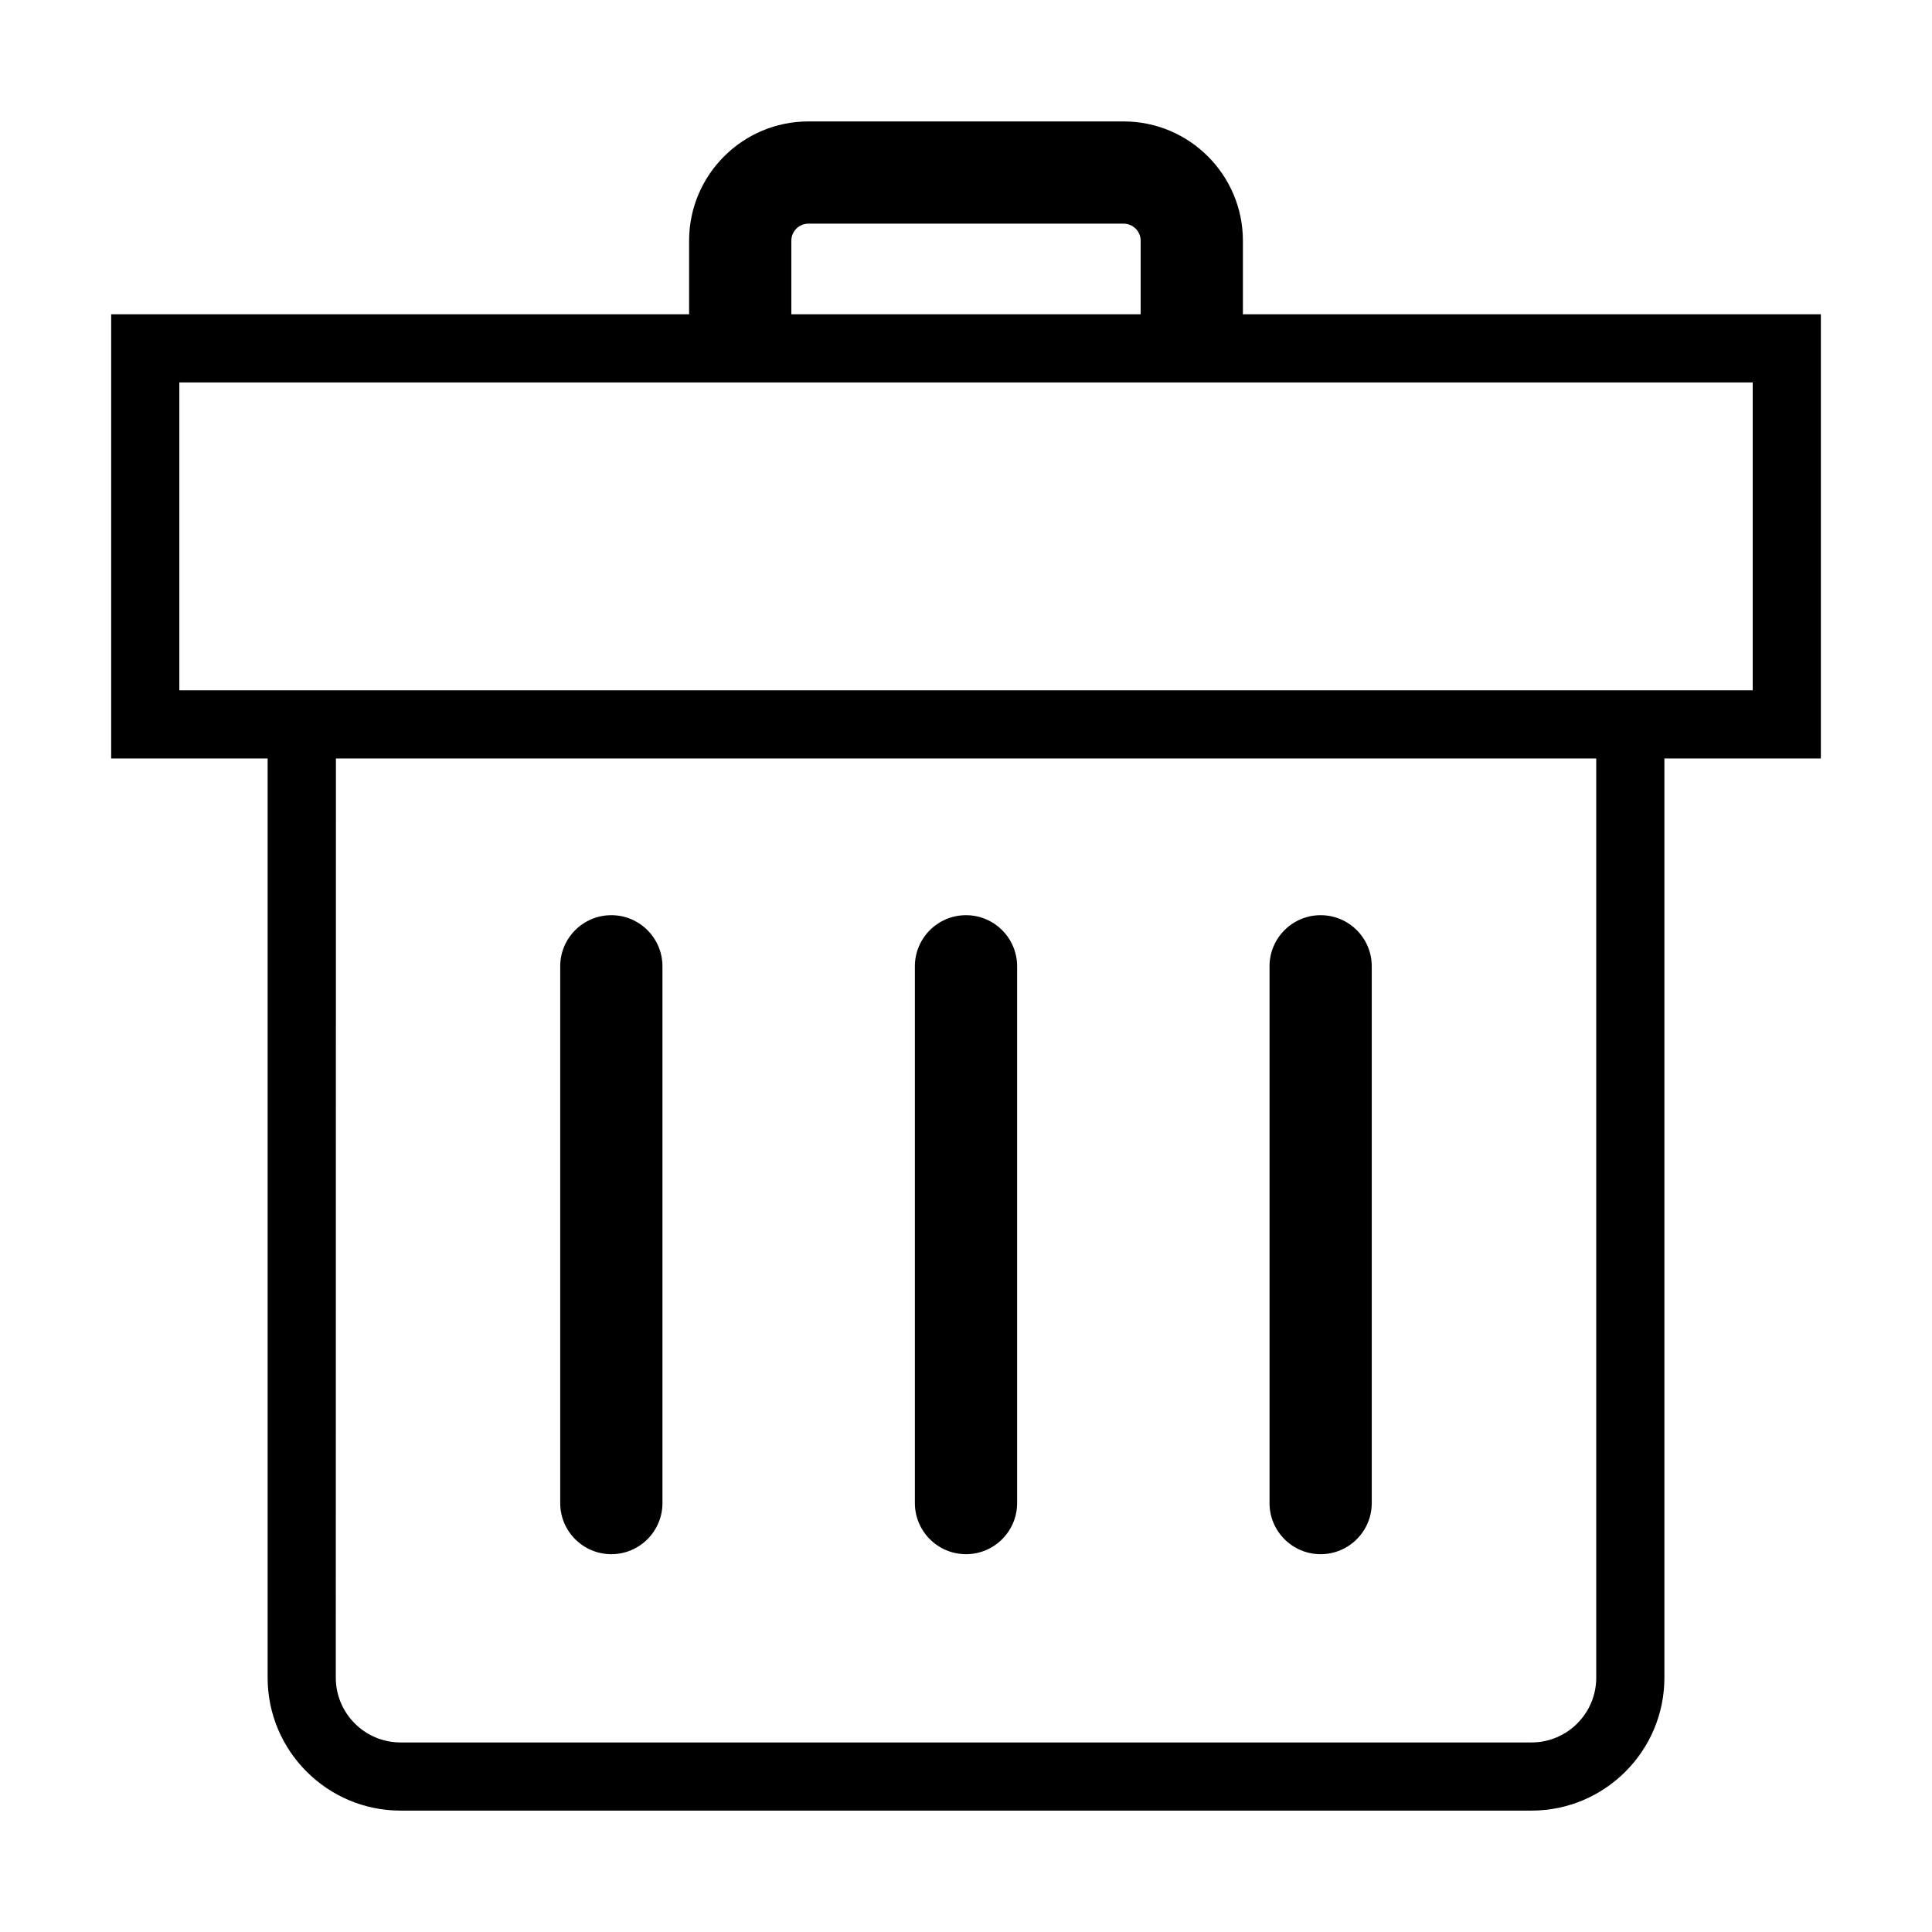 <?xml version="1.0" encoding="utf-8"?>
<!-- Generator: Adobe Illustrator 15.1.0, SVG Export Plug-In . SVG Version: 6.00 Build 0)  -->
<!DOCTYPE svg PUBLIC "-//W3C//DTD SVG 1.1//EN" "http://www.w3.org/Graphics/SVG/1.1/DTD/svg11.dtd">
<svg version="1.1" id="Layer_1" xmlns="http://www.w3.org/2000/svg" xmlns:xlink="http://www.w3.org/1999/xlink" x="0px" y="0px"
	 width="56.69px" height="56.69px" viewBox="0 0 56.69 56.69" enable-background="new 0 0 56.69 56.69" xml:space="preserve">
<path d="M53.429,9.221H36.47V7.063c0-1.93-1.57-3.5-3.5-3.5h-9.25c-1.93,0-3.5,1.57-3.5,3.5v2.158H3.262v13.034h4.591v26.973
	c0,2.15,1.75,3.9,3.9,3.9h33.186c2.15,0,3.899-1.75,3.899-3.9V22.255h4.591V9.221z M23.22,7.063c0-0.276,0.225-0.5,0.5-0.5h9.25
	c0.275,0,0.5,0.224,0.5,0.5v2.158H23.22V7.063z M46.838,49.228c0,1.048-0.853,1.9-1.899,1.9H11.753c-1.048,0-1.9-0.853-1.9-1.9
	l0.004-26.973h36.981V49.228z M51.429,20.255h-2.696H8.877H5.262v-9.034h46.167V20.255z M16.438,44.104v-15.75
	c0-0.828,0.672-1.5,1.5-1.5s1.5,0.672,1.5,1.5v15.75c0,0.828-0.672,1.5-1.5,1.5S16.438,44.932,16.438,44.104z M26.845,44.104v-15.75
	c0-0.828,0.672-1.5,1.5-1.5s1.5,0.672,1.5,1.5v15.75c0,0.828-0.672,1.5-1.5,1.5S26.845,44.932,26.845,44.104z M37.251,44.104v-15.75
	c0-0.828,0.672-1.5,1.5-1.5s1.5,0.672,1.5,1.5v15.75c0,0.828-0.672,1.5-1.5,1.5S37.251,44.932,37.251,44.104z"/>
</svg>
